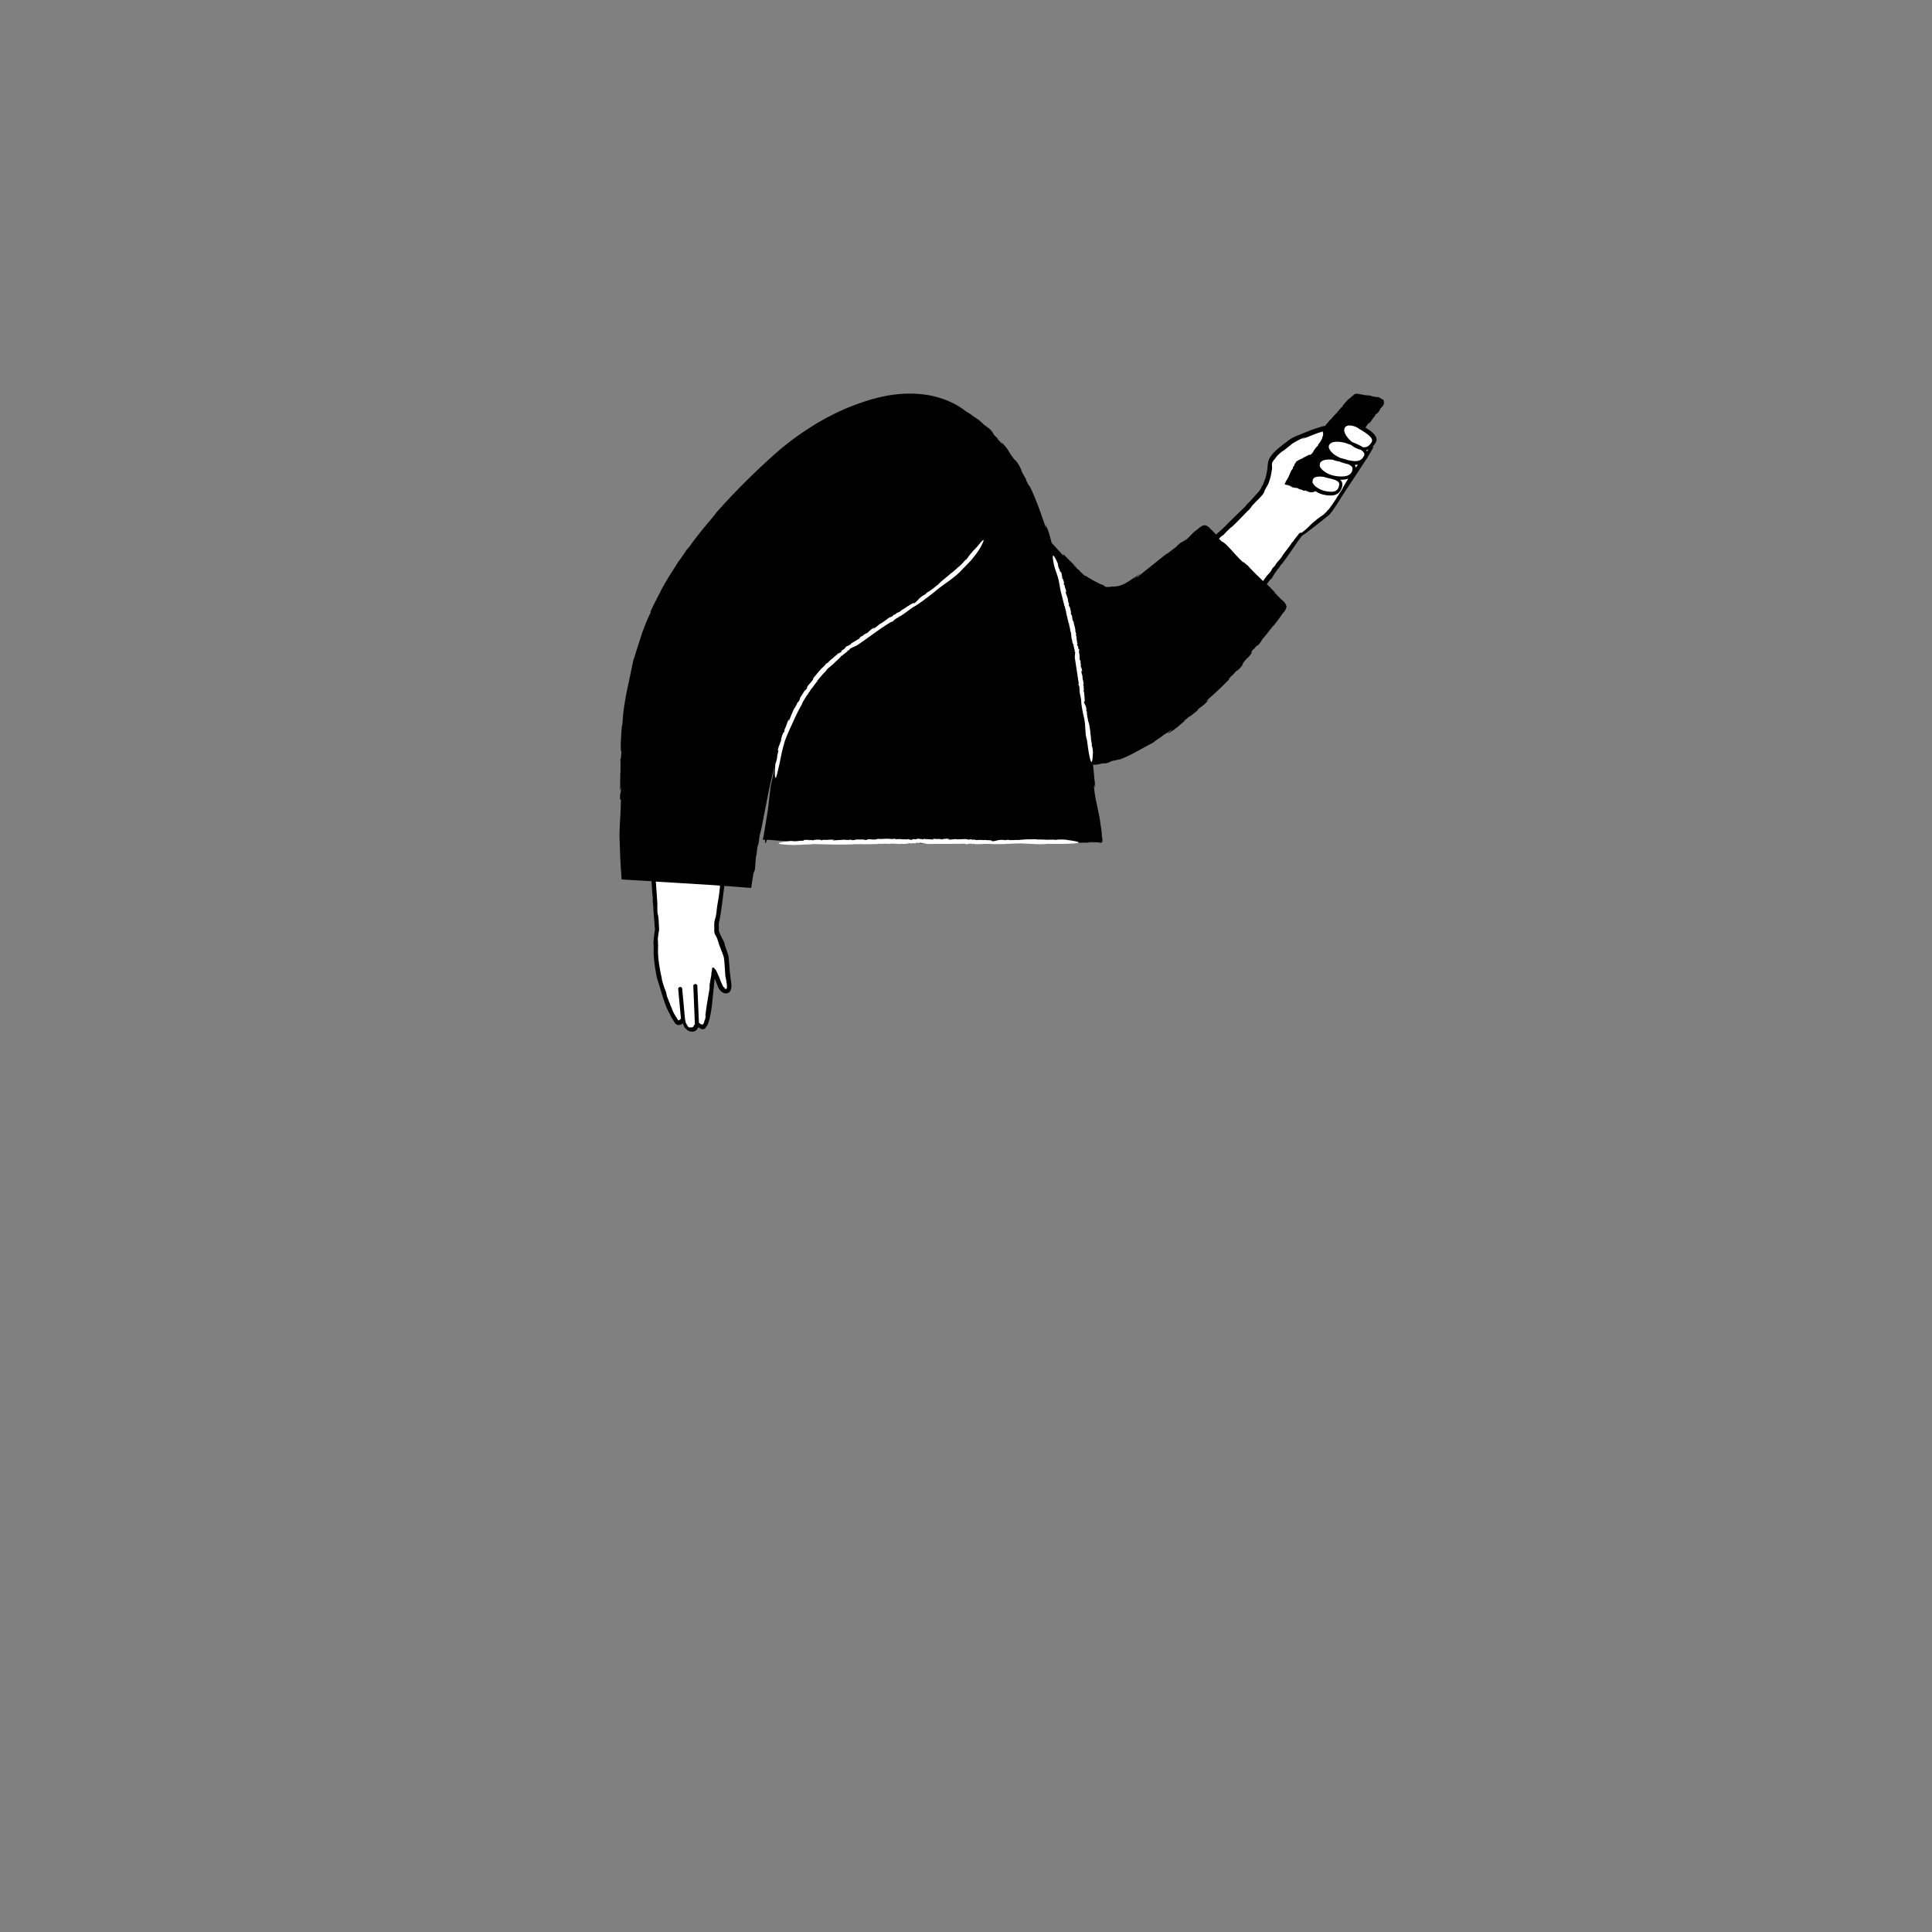 <svg xmlns="http://www.w3.org/2000/svg" viewBox="0 0 480 480" xmlns:v="https://vecta.io/nano"><rect x="0" y="0" width="480" height="480" fill="#808080" stroke="none"/><path d="M2711.8 107l.5-.12c-.02-.02-.15 0-.5.12zm19.8-3.25h-.03c-.04.01-.1.02-.13.04l.16-.04zM328.58 108.5v-.04.04zm7.82-.6h0c.01-.02.02-.03.03-.05l-.03.05z"/><path d="M325.64 121.63l-5.55-1.7-.14.12c.03-.04.04-.08.07-.12 1-1.7 2.46-5.12 2.46-5.12s3.8-1.53 5.67-4.44.67-3.7.67-3.7-6.6 2.05-8.28 3.46c-1.7 1.3-4.68 3.23-4.86 5.23-.2 2-.47 3.9-1.86 6.4-1.38 2.5-16.4 16.3-16.4 16.3l11.4 14.32 14.15-19.62.82-.58 5.87-4.54c1.4-1.13 9.6-14.6 10.75-16.46.03-.05-.03-.1-.08-.07l-14.7 10.5z" fill="#fff"/><path d="M328.73 107.44a.83.83 0 0 0-.06-.21c-.01.03.03.08.06.2zm3.55 15.88l.05-.08c-.04.05-.05.07-.05.08zm-16.9-9.38c0-.01.01-.02.01-.02.01-.04.04-.08.05-.1-.01.04-.04.08-.06.13z"/><g fill="#fff"><path d="M338.12 106.3c-.9-.7-3.4-1.78-4.3-.27-.6 1.13.38 2.9 2 4.2l-1.1-.4c-1.2-.4-4.2-.97-4.9.73-.55 1.03.73 2.56 2.63 3.48l-.9-.2c-1.1-.3-3.8-.47-4.1 1.33-.3 1.5 1.92 3.1 4.32 3.37 2.4.38 4.3.07 4.7-1.93.15-.76-.38-1.3-1.14-1.7 1.92.36 3.3.15 4.02-1.42.35-.76-.12-1.4-.88-1.96 1.1.2 1.93-.2 2.66-1.36 1.08-1.7-2.13-3.17-3.03-3.86z"/><path d="M329.3 118.17c-1-.2-3.4-.38-3.7 1.23-.2 1.3 1.72 2.8 3.92 3.17 2.2.28 3.2-.22 3.6-2.02.38-1.8-2.82-2.1-3.82-2.38z"/></g><path d="M270.58 211.5h-.05c-.07.01-.15.01-.22.02l.27-.02zm71.12-108.32l-.14.12c.02.01.05-.02.14-.12zm-41.46 37.22h0l.14.1zm-4.97-4.44c-.01.01-.02.01-.02.02-.04.04-.08.07-.1.1l.13-.13z"/><path d="M164.73 165.93c-4.1 6.5-3.8 6.9-3.7 21.3.2 14.3 2.3 43.8 2.3 43.8s-1.4 6.2.9 13.7c2.3 7.4 3.3 8 3.8 9s1.7-.2 1.7-.2.6 2.3 2 2.4c1.3.1 1.4-1.4 1.4-1.4s.85 1.05 1.7.7c.95-.4 1.2-3.05 1.37-5.16.32-3.7.83-7.84.93-8.84s1 2.1 1.7 3.8c.6 1.6 2.7 2.2 2.3-.8-.5-3.1-.5-5.7-.7-6.6-.2-.8-1-2.8-1.6-4.2l-.6-1.4s-.6-1.1 0-4.2c.6-3.2 4.7-35.1 6.1-39.8 1.5-6.5-16.1-27.6-19.6-22.1z" fill="#fff"/><path d="M161.65 216.64v-.03c-.01-.05-.01-.1-.02-.14l.02.17z"/><path d="M343.56 99.3c-.4-.5-.01.13-.24-.07-.3-.44-.86-.54-1.28-.65l.13.1c-.78-.1-1.24-.2-1.74-.4l-1.28-.1-1.5-.3c-.1-.03-.23-.03-.35-.03-.22-.06-.6-.07-1.02.3l.01-.01-1.2 1.02v-.06c-.8.83-1.3 1.37-1.7 2.07-.2-.02-.63.7-.85.88l.01-.03c-.36.62-1.03 1.03-1.38 1.62.01-.03-.02-.07.08-.2-.3.4-.72.93-.82.9l-.84 1-.5.6-.17-.12-1.88.58-1.47.5-3.63 1.48c-.63.3-1.28.6-1.92 1.12l-1.63 1.25c-1.1.88-2.23 1.8-3 3.14-.14.35-.33.76-.38 1.3l-.14 1.27c-.1.86-.3 1.7-.47 2.4l-.24.5c-.13.47-.34 1-.6 1.42l-.01-.04c-.28.73-.7 1.25-.95 1.56v-.04l-.57.68.08-.14a32.62 32.62 0 0 1-2.63 2.82l.13-.01-4.17 4.06.01-.04c-1.2 1.36-2.25 2.23-3.36 3.2l-.3-.35.28.24-1.7-1.7-.2-.17c-.3-.2-.58-.35-.9-.34s-.6.13-.87.3c-.27.18-.55.42-.72.56l-1.1.86c-.8.7-.77 1.02-2.32 2.15.42-.46-.18.03-.74.47.35-.3.44-.4-.35.1a4.22 4.22 0 0 1-.37.38c-.01 0-.04.02-.04 0-.92.76-.73.66-.3.33-.01.03.04.02.2-.06-1.06.65-2.72 2.12-2.95 2.07l-7.13 5.7c-.33.1.2-.34.87-.88l-1.7 1.23c-.06-.12.95-.74 1.46-1.14-1.08.63-2.1 1.43-3.2 2.1-1.08.65-2.35 1.13-3.7 1.04l-.56.1c-.05 0-.1-.02-.16-.03.01.04-.62.08-1.02-.03-.35-.23.08-.2-1.2-.65-.96-.46-2.77-1.4-3.95-2.3.6.52.37.4.07.22l-1.24-1.15.05-.16c.1.3-1.5-1.17-1.72-1.32-.2-.37.88.72 1.07.77l-3.07-3.1c-1.14-1.06.08.3-.52-.15L261.4 135v-.02l-.15-.2-.3-1.14-.3-1.08-.2-.58a16.91 16.91 0 0 0-.56-1.4l-.1-.2c-.03.06.07.43.12.65.01.04.02.07.02.1.01.05.01.08 0 .06-.02-.03-.08-.15-.2-.42l-.13-.33c-.9-2.63-2.25-6.6-3.85-9.8h0c0 .05 0 .07-.01.08-.03.03-.12-.1-.24-.3-.08-.14-.17-.32-.28-.52l-.33-.64.06-.16c-1-1.62-1.1-1.96-1.22-2.3-.01-.02-.01-.04-.02-.06-.05-.15-.1-.3-.25-.6a7.92 7.92 0 0 0-.62-1.06 19.21 19.21 0 0 0-.37-.52h0l-.5-.47c-.78-1.02-1.1-1.5-1.3-1.88-.22-.37-.35-.6-.76-1.12-.14-.17-.3-.37-.53-.62a10.8 10.8 0 0 0-.36-.4c-.13-.14-.28-.3-.44-.5h0c.12.15.2.27.28.37.14.2.18.3.15.3-.01 0-.03-.02-.05-.02-.02-.01-.02-.01-.05-.02-.2-.15-.63-.65-1.26-1.33l.42.26c-.72-.73-1-.95-1.44-1.46.12.1.2.16.23.17.06.02.02-.06-.13-.25s-.4-.48-.8-.9l.8.63c-.68-.68-1.5-1.22-2.25-1.8-.4-.38-.86-.83-1.37-1.23l-1.22-.84-.4-.28c-.13-.1-.26-.2-.38-.27-.44-.3-.86-.55-1.2-.76-1.1-.85-2.25-1.55-3.4-2.1-2.24-1.07-4.5-1.7-6.85-2.02-4.7-.6-9.8-.1-16.2 2.2a51.74 51.74 0 0 0-6.97 3 42.35 42.35 0 0 0-2.71 1.47c-.87.47-1.67 1-2.48 1.5-3.2 2.06-6.4 4.33-10.87 8.5a172.14 172.14 0 0 0-12.44 12.63c-.8 1.1-2.02 2.52-3.28 4-1.2 1.52-2.46 3.07-3.34 4.4l-.82.94a43.71 43.71 0 0 1-2 2.89l.01-.08c-.82 1.44-1.9 2.97-2.28 3.7v-.08l-1 1.75.13-.32-1.04 1.9c-.34.64-.65 1.3-.98 1.93l-.97 1.88-.86 1.84.22-.14c-.62 1.26-1.1 2.33-1.48 3.32s-.74 1.86-1 2.74l-.87 2.68-1 3.18-.02-.08-1.7 8.08c-.47 2.5-.95 5.03-1.07 8.3.04-.82-.1.34-.14.27-.26 3-.4 6.23-.12 6.3-.12 2.2-.18 1.78-.3 2.06.12-.01.1 1.9.06 3.6l-.02-.8-.06 4.9.25-.96c-.1 2.6-.3.66-.25 3.14l.2-.03c-.04 3.6-.3 5.7-.35 9.18l.18 5.07.14 2.56.1 1.48.1 1.5v.07c.01.01.04.01.06.01l.55.04 6.83.4c.1 1.43.17 3 .32 4.2l-.02.77c.08.68.16 1.48.17 2.17l-.02-.04c.12 1.02.17 2.17.23 2.67v-.04l.1 1.24-.04-.2.12 1.23-.1.62-.1.68c-.1.9-.17 1.78-.2 2.6l.1-.13c-.1 1.76 0 2.97.12 4.12.13 1.15.3 2.25.6 3.82l-.03-.04 1.5 4.94c.5 1.5.97 3.05 2.06 4.87-.28-.45.07.22.03.2a14.15 14.15 0 0 0 .61.95 4.28 4.28 0 0 1 .29.48c.16.25.38.45.63.55.26.1.53.08.76.02.06-.02.1-.03.18-.05.05-.02.15-.06.13-.06l.05-.04c.07-.05.12-.12.18-.2.04-.02.06.02.1-.04.05.16.1.26.14.37l.15.33c.06.13.02.13.04.23.04-.03.2.25.6.6.36.36 1.13.7 1.82.5-.1.03-.2.05-.3.06.23-.02.45-.07.66-.2a1.65 1.65 0 0 0 .58-.6 1.09 1.09 0 0 0 .08-.31c.06.05.15.14.23.2l.05.03-.04-.06-.22-.32a2.16 2.16 0 0 0 .23.22c.2.16.35.25.4.3.05.03.1.06.24.1.14.02.38.07.75-.08.1-.05.18-.1.28-.17l-.1-.08c.57-.5.67-1.04.85-1.5.15-.47.25-.92.35-1.36s.17-.88.25-1.34l.2-1.4.53-5.2.13-1.32c.06-.07.1.1.13.14l.1.24.25.64.32.82a3.17 3.17 0 0 0 .5.88 2.26 2.26 0 0 0 .83.69c.34.18.88.26 1.28.03.4-.2.64-.7.7-1.02.07-.35.08-.67.07-1-.04-.65-.16-1.16-.23-1.72a46.19 46.19 0 0 1-.18-1.65l-.26-3.3c-.02-.27-.1-.62-.18-.88l-.26-.8-.54-1.5-.06-.38c.06-.2-1.08-2.07-1.1-2.4l-.13-.26-.02-.05a1.67 1.67 0 0 1-.16-.47c-.02-.24-.03-.77.03-.33-.05-.82-.05-.85-.05-1.47a9.68 9.68 0 0 1 .2-.9c.55-2.92.8-5.52 1.18-8.44l1.05.07 5.62.44.34-2.26.24-1.42.23-.56c.24-.22.26-3.7.54-4.16l.16-1.55c.1-.42.3-1.33.22-.55.25-1.42.22-1.46.35-2.5l.4-1.5c1.12-5.4 1.84-10.1 3.3-15.64a79.89 79.89 0 0 1-.55 3.1l-.2.9c-.06.3-.13.6-.2.92l-.7 5.98-1.13 6.87c-.1.02-.14.05-.16.07-.01.01-.01.03.01.04.02.02.06.04.12.06-.03.16-.04.25-.04.25h.53c-.01.34 0 .56.02.7.06.36.2.02.4-.7h.7c2 .2 5.84.45 12.2.76l-.25.05 7.06.08c1.78-.01 3.4-.05 5.06-.14l.7-.04c.1.05.34.1.65.1a17.92 17.92 0 0 0 1.12.03l3.1-.04c.4 0 .72 0 .97.02l-.12.02c.42-.03.85-.05 1.27-.06.43-.01.86-.01 1.3-.01l5.15.1a41.37 41.37 0 0 0 2.5-.05c-.02 0-.03.01-.05.01-.03.01-.06.02-.1.03-.12.03-.32.06-.8.06h0l1.88-.03h2.97a9.58 9.58 0 0 1 .74.04c.1.01.18.03.2.05h0l6.97-.02 5.76-.05 2-.05c.94-.03 1.77-.07 2.45-.12l-.25.05.7-.05c.44-.03.8-.04 1.16-.04l1.65.01c.4 0 .9-.01 1.46-.03.06.01.14.02.2.03.03 0 .05.01.06.01s.02.01.01.01h0c.98-.08 2.36-.1 3.76-.1h1.77 1.6a42.42 42.42 0 0 0 1.26-.02l.12.1 4.63-.03-1.82-.02c.04-.02.1-.03.16-.04.16-.04.37-.06.67-.06l.87.03c.16 0 .33.01.5.02s.37.01.56.02c.17.06.32.1.43.1.58.01.48-.64.38-1.33-.04-.28-.08-.56-.08-.8l-.03-.3-.1-.9a16.02 16.02 0 0 0-.18-1.18c-.16-1.5-.5-3.03-.83-4.56l-.24-1.15c-.24-1.15-.44-2.32-.54-3.5-.06-.28-.1-.4-.1-.44 0-.01 0-.02.01-.01.03.03.15.43.2.43.03 0 .02-.2-.1-.9.04-.02.07.03.1.1.06.17.1.45.14.5.02.02.03-.02.05-.17-.28-1.78-.3-3.07-.55-4.93l-.03-.25a5.01 5.01 0 0 0 .75-.02c.35-.02.8-.1 1.46-.3l1.1-.05c1.14-.3.76-.42 2.02-.7-.04.13 1.57-.48.9-.13 2.84-.86 5.34-2.57 8.73-4.3.6-.6 2.27-1.5 2.7-2 .14.05 3.18-2.14 1.5-.76-.14.12-.4.3-.4.26l-.15.24c.96-.5 1.76-1.12 2.54-1.73.75-.65 1.48-1.3 2.33-1.97-.52.37-1.2.9-.8.48.54-.4 1.04-.82 1.55-1.25l-.25.35c.76-.63 1.55-1.23 2.3-1.9l-.4.18c1.1-.93 1.67-1.1 2.7-2.36.46-.58-1.1.83-.03-.26 1.47-1.26 3.6-3.24 5.3-5.02-.26.07.2-.4.63-.93l.14.03c1.62-2.06.86-.5 2.47-2.56l-.1.23.26-.7c1.35-1.93 1.02-.8 2.44-3-.64.8-.52.2.33-.74l-.1.32c.42-.56.53-.77.85-1.1-.22.36 0 .28.63-.53l-.32.63 1.05-1.65c1.04-1.1 2.37-3.07 2.87-3.46l1.04-1.35a37.71 37.71 0 0 0 .76-1.06l.3-.43c.1-.14.26-.4.3-.5-.28.47.07.13.36-.33.28-.44.28-1.02.34-.58.02-.37-.1-.93-.55-1.42-.13-.15-.2-.2-.26-.27l-.23-.2-.46-.44c-.62-.6-1.23-1.23-1.52-1.63l.15.13c-.7-.78-1.38-1.46-2.03-2.1l.85-1.12.23-.17c.17-.02.85-1.5 1.1-1.63l.38-.62c.14-.15.4-.5.22-.18.4-.54.4-.57.64-.98l.5-.54c1.6-2.1 2.8-4.03 4.44-6.27a9.14 9.14 0 0 0 .38-.5l.06-.03.14-.1.3-.2a10.73 10.73 0 0 0 .59-.42l1.24-.94 2.65-2.08 1.34-1.07.33-.26.35-.36c.2-.24.35-.46.53-.68a68.74 68.74 0 0 0 1.63-2.45c1.34-2.18 2.9-4.46 4.43-6.78l2.27-3.48c.01-.01.02-.03.03-.04.15-.2.3-.4.42-.63.08-.1.13-.22.17-.34l.45-.73.5-.86.12-.22.02-.03a.73.73 0 0 0 .1-.32c0-.13-.07-.12-.17-.1a4.11 4.11 0 0 0 .68-.84c.3-.4.4-.9.3-1.3-.3-1.06-1.7-2.02-2.72-2.62.3-.43.56-.84.86-1.25.1-.05.02.15-.13.37l.38-.5c.06.05-.2.3-.3.48.58-.5.88-1.3 1.53-1.92l.06-.18.04-.04c-.03-.02.06-.2.13-.3.13-.06.12.1.4-.24.27-.23.6-.8.85-1.17-.16.18-.15.1-.1 0 .14-.17.27-.23.35-.38l.1.04c-.06 0 .01-.1.1-.27.12-.2.18-.42.17-.47.13-.13-.1.43-.13.52.32-.53.26-.7.3-.84-.03-.12.04-.3-.2-.84zm-82.12 35.9c-.03-.03-.06-.06-.08-.1-.02-.08-.05-.16-.07-.23l.15.32zm-82.55 85.55l-.08.06c-.18 2.26-.7 4.2-.78 5.7-.14 1.14-.28 1.5-.4 1.92-.1.4-.24.82-.16 2.1-.02.34-.03.68.01 1.04.06.3.1.46.22.68.18.34.27.38.57 1.17-.08-.04.52 1.35.2.76l.7 1.83c.23.6.52 1.3.66 1.84.2 1.3.26 2.9.38 4.62.1.37.2 1 .3 1.58.1.57.1 1.05.1 1.27-.01.01-.06.22-.12.33-.05.1-.18.16-.28.13-.1-.02-.27-.14-.28-.17-.04-.04.13.07.3.08.04 0 .1-.01.1 0 .01-.03.01-.06 0-.1-.04.01-.07 0-.1-.01-.02 0-.16-.1-.26-.17-.23-.2-.38-.42-.55-.8l-.4-.9-.2-.54c-.24-.62-.48-1.32-.74-1.86.14.3.27.7.36.94.12.34.14.44-.02.07-.17-.47-.35-.96-.54-1.24-.18-.28-.34-.4-.5-.52l.2.05c-.12-.1-.22-.18-.35-.2-.04-.03-.22-.02-.24.02-.04.01-.04.2-.07.3l-.23 1.43.1-.32c-.2 1.36-.37 1.77-.55 3.44-.07.75.25-1.26.06.23-.3 1.8-.83 4.75-1.05 6.82.1-.2.04.4-.07.97l-.1.05c-.15.8-.32 1.02-.4 1.12-.1.08-.16.1-.18.07-.01-.01-.04.01-.1 0-.03 0-.06-.01-.12-.02-.04-.02-.03 0-.13-.06a1.52 1.52 0 0 1-.32-.23c.01.01.02.01.02.01-.05-.04-.1-.07-.15-.1-.02.01-.03.01-.05.02l-.4-9.2c-.01-.28-.2-.48-.52-.48a.5.5 0 0 0-.48.52l.4 9.55c-.08.04-.15.08-.24.12-.02.1-.05.18-.08.25s-.06.15-.08.15c-.03.04-.06.07-.1.08-.05.04-.1.05-.15.07-.06.01-.1.04-.26.04-.14 0-.3.01-.57-.17.25.2.3.2.2.22-.1-.01-.4-.12-.67-.56.07.06.14.1.2.15-.17-.2-.27-.36-.36-.5-.07-.12-.18-.3-.3-.65.2.4.2.38-.03-.37l-.03-.34c.04.12.1.25.13.37-.05-.14-.1-.3-.14-.43l-.68-7.32a.5.5 0 0 0-.54-.45c-.27.03-.48.27-.45.54l.68 7.33-.12.12a1.18 1.18 0 0 1-.22.17c-.04.03-.07.06-.1.08l-.06.03c0 .01-.05.03-.07.04-.05 0-.1-.02-.15-.07-.02-.02-.03-.05-.05-.07-.04-.07-.06-.13-.13-.24-.23-.38-.45-.7-.64-1.02-.37-.65-.65-1.25-.7-1.52 0 0-.3-.66-.58-1.4-.3-.75-.6-1.6-.77-1.9.26.53-.24-1-.02-.6-.33-.7-1.06-2.8-1.18-3.67l.05.16c-.67-3.17-1.1-5.48-.92-8.4-.1.13.03-1.4-.1-1.04a15.42 15.42 0 0 1 .23-2.14l.1-.53c.01-.32-.01-.4-.02-.58l-.04-.92c-.05-1.16-.12-2.07-.32-2.62-.1-1.4-.03-1.67-.06-2.4l.04.33-.37-5.34a5.51 5.51 0 0 0-.07-.52l2.86.17 10.13.62 2.95.2c.03.23 0 .46-.02.7zM335 118.87c-.6.97-1.12 1.85-1.43 2.46l.04-.1c-.44.88-.67 1.07-1.22 2l-.1.1c-.5.95-1.7 2.58-2.2 3.27h-.1l-.3.4-.3.33-.83.65.63-.47c-.1.3-1.34.9-2.47 1.92-1.15.85-2.06 2.1-3.32 2.9-.53.48.43-.48-.4.2-.08-.06.37-.34.1-.24-.13.1-.24.18-.35.26-.55.77-.97 1.18-1.6 2.14h-.1c-.87 1.44-1.94 2.52-2.5 3.5-.96 1.44-.86.8-1.8 2.37l-.5.5c-.47.62-.22.52-.76 1.2-.02-.08-.67.85-.43.4a34.04 34.04 0 0 0-1.25 1.7c-1.34-1.3-2.6-2.48-3.92-3.97.01.2-1.17-1.1-1-.66-2.5-2.3-4.15-4.77-5.36-5.2l-.68-.7c.27-.27.5-.5.6-.65-.27.35.62-.46.43-.16.36-.45 1.53-1.65 2.07-2.06l-.08.1c1.85-1.66 2.97-3.04 4.6-4.55-.13.01.73-.8.45-.67 1.52-1.73 3.1-2.9 3.27-3.96.48-.96.64-1.1.88-1.6l-.08.25c.73-1.9.8-2.52 1.04-4 .03-.37 0-.6-.01-.88-.01-.3-.03-.58.24-1.1-.1.37.06-.07.32-.44-.14.25-.18.32.2-.13a1.21 1.21 0 0 1 .18-.29c.01 0 .03-.02.02 0 .5-.6.4-.5.14-.24 0-.02-.02-.01-.1.07.57-.56 1.67-1.55 1.83-1.53l1.34-1.06.62-.5c.18-.15.37-.3.57-.4.8-.5 1.66-.92 2.6-1.32.23-.03-.2.2-.72.44l1.32-.56c.02.08-.75.34-1.15.53.8-.27 1.6-.6 2.46-.96l1.3-.5.7-.23c.1-.03.23-.07.35-.1l.16-.03.1-.06c.04-.02.1-.07.12-.04.01.01.01.02.01.03l.02-.01c.04.07-.07.17.03.23-.03.06.04.15.05.22l-.03-.04c.1.34-.01.45-.1.87-.02.02-.04.05-.04.04-.03.45-.53 1.17-.7 1.5l-.07-.02c-.17.25-.32.5-.5.75.07-.1.15-.17.22-.26.07.2-.5.5-.83 1.07-.22.24-.32.52-.5.78-.17.27-.4.53-.7.68-.2.25.15-.27-.2.05-.07-.07.14-.17 0-.17-.35.3-.67.32-1.12.66l-.06-.05c-.58.5-1.23.57-1.66.92-.13.07-.25.13-.35.18-.3.63-.38.35-.55 1.06l-.22.24c-.15.3.01.27-.2.6-.05-.05-.25.4-.2.2-.22.37-.38.77-.55 1.2a17.63 17.63 0 0 1-.3.66c-.07.12-.14.25-.22.4-.12.2-.26.4-.4.64-.03.18-.17.44-.3.7.35.1.7.2.9.2 0 .03.45.17.77.28.2.07.3.12-.03.08-.1-.02-.26-.07-.24-.1h-.17a6.6 6.6 0 0 0 .4.16c.07.03.14.05.2.08.14.04.3.07.43.1.3.05.58.1.88.2-.17-.08-.42-.15-.24-.15l.56.18-.14.02.83.3-.1-.1c.4.16.5.33 1 .37.23.01-.36-.22.08-.1l.45.18c.08.03.17.07.25.1.1.03.13.06.33.12.45.1 1.02.08 1.5-.23.73.5 1.63.86 2.6.98.4.1.8.1 1.2.1 1.3-.01 2.5-.52 2.88-2.42a1.58 1.58 0 0 0-.54-1.5c.1 0 .22.01.33.01.58-.01 1.17-.08 1.7-.28h0zm-5.78-.3c.2.1.4.1.7.2 1.4.3 3 .68 2.8 1.68-.2 1.3-.8 2-3.1 1.62-1.3-.2-2.6-.88-3.2-1.68-.2-.2-.4-.5-.3-.9 0-.3.1-.5.4-.8.7-.4 2-.32 2.7-.12zm2.6-.32c-1.5-.2-2.9-.98-3.6-1.88-.2-.2-.4-.6-.3-1 0-.4.2-.6.5-.8.4-.3 1.1-.4 1.7-.4.5 0 1-.01 1.4.2.2.1.4.1.7.2.2.03.4.07.63.12.35.15.7.28 1.07.37a12.93 12.93 0 0 0 1.07.28c.4.2.74.42.93.7.1.2.1.4.1.6-.17 1-.87 2.1-4.17 1.63zm5.43-2.66l-.42.6c-.03-.23-.1-.46-.22-.68.03-.01.07-.01.1-.01.23 0 .45-.03.66-.07l-.12.15zm1.64-2.4c-.63 1.38-1.7 1.66-4.1 1.1-.54-.2-1.1-.34-1.63-.46-1.32-.5-2.46-1.4-2.87-2.28-.2-.3-.2-.6-.1-.9.6-1.4 3.4-.82 4.3-.53.2.1.3.1.5.2.2.05.43.14.7.24a6.71 6.71 0 0 0 .8.55c.63.34 1.15.54 1.62.65.37.27.67.55.8.83a.7.7 0 0 1 0 .6zm.82-1.2l-.08.16c-.06-.1-.1-.2-.18-.28.2-.03.37-.1.55-.17l-.3.3zm1.15-2.8c.1.3 0 .5-.1.7-.64.98-1.3 1.36-2.2 1.2-.8-.53-1.8-.94-2.6-1.25-.94-.74-1.67-1.66-1.92-2.52-.1-.3-.1-.8.1-1.1s.5-.4.8-.5h.4c.9-.01 2 .5 2.4.88.2.1.4.2.7.4.8.5 2.2 1.4 2.42 2.2zM172 256.36c-.12.01-.24.03-.35.02.12 0 .24 0 .35-.02z"/><path d="M178.1 241.32l-.14-.3.14.3zm-.38-9.02c0-.01-.01-.02-.01-.03s-.01-.01-.01-.02l.02.05zm-3.82 21.93c.1.07.2.14.3.17-.1-.03-.2-.1-.3-.17zm78.6-139.67l.26.23-.02-.02.02.02-.13-.12-.13-.1z"/><g fill="#fff"><path d="M194.9 184.36c.95-2.6 1.36-3.2 2.5-5.82l.9-1.87.98-1.8c.1-.3.3-.7.55-1.07l.67-1.1.22-.2a3 3 0 0 1 .43-.7l.01.03c.16-.36.44-.7.54-.85v.03l.28-.37-.02.08c.36-.56.78-1.1 1.17-1.58l-.1-.01c.88-.96 1.1-1.4 1.97-2.2v.03a8.16 8.16 0 0 1 .63-.81c.23-.22.46-.4.7-.6.46-.37.93-.75 1.42-1.35-.12.15.1-.02.1 0 .48-.52 1.1-.95 1-1.1.4-.3.37-.2.46-.2-.05-.06.3-.35.6-.6l-.13.14.9-.72-.26.02c.5-.34.22.04.67-.34l-.07-.1c.7-.47 1.23-.6 1.95-1 2.85-1.9 5.75-4.22 8.52-5.83h.17c.12.07.63-.65.8-.62l.28-.26c.1-.04.3-.14.16-.01.3-.2.28-.2.47-.38l.35-.14c1.16-.7 2.03-1.48 3.23-2.26 1.52-.83 4.08-2.82 5.53-4 2-1.7 4.72-3.23 6.54-5.27a.88.88 0 0 0 .2-.24c.62-.55 1.16-1.18 1.75-1.77 0 0 .14-.13.33-.37l.8-.97c.32-.38.64-.84.94-1.3s.6-.9.8-1.34c.42-.85.66-1.45.45-1.38-.1.03-.32.24-.68.65a14.39 14.39 0 0 0-.64.78l-.98 1.07v-.06c-.4.53-.78.9-1.08 1.3-.3.38-.55.74-.82 1.1-.23-.01-.76.78-1 .96v-.03c-.47.67-1.28 1.07-1.76 1.7.01-.03-.01-.08.12-.2-.4.4-.98.93-1.07.9-1 .92-2.53 2.05-3.12 2.72l.03-.06c-.33.4-.5.4-.92.78-.03.01-.07.03-.07.02-.37.42-1.27.96-1.6 1.25l-.06-.04-.87.65.34-.23c-.01.23-.73.4-1.3.93-.62.4-1 1.17-1.7 1.53-.25.28.2-.3-.23.07-.07-.07.18-.2.02-.18-.42.34-.78.4-1.3.84l-.06-.05c-.64.6-1.4.83-1.8 1.26-.7.55-.62.15-1.3.8l-.35.12c-.34.2-.17.26-.56.47-.01-.07-.5.27-.3.07-.88.47-1.6 1.24-2.78 1.83-.17.26-.76.57-.88.77-.06-.03-1.1.73-.55.22.05-.04.14-.1.15-.08l.03-.1c-.7.3-1.08.82-1.7 1.22.2-.1.43-.27.3-.12l-.57.38.08-.13-.87.55h.16c-.44.25-.66.24-1.06.65-.18.2.45-.18.03.14-.58.34-1.45.85-2.17 1.32.1.03-.08.15-.26.3l-.07-.05c-.7.6-.37.04-1.05.67l.03-.1-.1.27c-.56.62-.45.15-1.05.87.28-.23.24.03-.14.27l.04-.13c-.2.16-.23.24-.37.32.1-.12 0-.13-.28.1l.14-.22-.46.52c-.47.26-1 .93-1.23 1 0 0-.87.74-.98 1 .12-.2-.36.2-.28.02-.08.13-.27.35-.48.57-.2.23-.4.45-.55.56l.04-.06c-.92.9-1.43 1.68-2.22 2.54.1.01-.3.47-.13.42-.64 1-1.53 1.58-1.5 2.15-.28.46-.42.5-.6.7l.06-.12-1.12 1.74c-.17.34-.06.48-.42 1.04.05-.22-.07.02-.2.24.07-.15.08-.2-.13.07a.76.76 0 0 1-.06.18c-.01 0-.02.01-.02 0-.2.38-.14.32-.03.16 0 .01.02.01.07-.04-.3.34-.6 1.06-.72 1.06-.54 1.15-.85 2-1.26 2.97-.1.1-.05-.16.07-.45-.1.22-.2.46-.3.7-.07-.04.12-.42.2-.63-.48.76-.6 1.74-1.12 2.65l-.02.23-.03.05c.03.01-.01.25-.05.4-.12.1-.15-.07-.32.42-.2.36-.38 1.1-.5 1.62.1-.27.1-.17.1-.04-.08.25-.2.37-.22.57l-.1-.01c.12-.07-.1.67-.1.77-.1.12.06-.4.03-.48-.3 1-.17.5-.44 1.5-.08.55.1-.07.12.2-.1.47-.17.95-.37 1.47l.13-.15c-.15.9-.28 1.43-.5 2-.33 3.4.01 3.76.17 3.3.2-.44.47-1.73.47-1.73.66-2.57.73-3.94 1.63-6.95zm68.04-40.54c.4 1.74.35 2.24.84 4.03l.65 2.6c.22.37.25 1.1.46 1.56l-.03.2c.07.16.14.34.13.5h-.02c.1.23.13.5.2.63l-.02-.01.07.3-.04-.04c.15.4.24.85.3 1.24l.08-.05c.08.85.3 1.12.34 1.9l-.02-.01c.42.9.13 1.53.53 2.46-.05-.12-.03.06-.06.05.1.44.2.92.37.9.05.33-.01.28-.06.33.07-.01.15.27.2.52l-.05-.1.15.73.1-.17c.03.4-.15.13-.06.5l.1-.02c.06.55-.07.9-.08 1.43l1 6.56-.07.1c-.12.06.27.53.16.63l.1.23c-.01.07-.02.2-.06.1.03.22.05.22.1.37l-.05.25c.06.87.32 1.58.42 2.5 0 1.1.44 3.14.7 4.3.43 1.64.2 3.64.67 5.3-.01.06.05.2.07.2l.2 1.56s1.04 7.56 1.27 1.68l.03.03c-.06-.86-.12-1.4-.34-1.97.16-.12-.08-.7-.06-.9l.02.02c-.2-.5-.05-1.1-.24-1.57.02.02.06.02.08.14-.07-.36-.18-.86-.1-.9-.15-.87-.28-2.1-.52-2.63l.03.03c-.15-.3-.08-.4-.18-.76.01-.02.01-.05.02-.04-.16-.33-.16-1-.25-1.3l.06-.03-.12-.7.02.26c-.2-.06.04-.54-.15-1.02-.04-.47-.52-.9-.5-1.4-.12-.22.17.18.05-.15.1-.03.08.15.15.05-.1-.33.02-.57-.1-1l.07-.03c-.2-.53-.05-1.05-.23-1.4-.14-.56.16-.4-.07-.98l.07-.24c-.02-.25-.15-.16-.14-.45.07.01 0-.36.08-.2.01-.65-.33-1.26-.28-2.12-.15-.16-.14-.6-.25-.7.05-.03-.1-.84.07-.4.02.04.02.1 0 .1l.08.04c.07-.5-.2-.85-.25-1.33 0 .14.03.33-.04.2l-.05-.44.07.08-.06-.66-.06.1c-.01-.33.1-.46-.05-.8-.08-.15-.06.32-.13-.01l-.08-1.63c-.08.06-.1-.08-.13-.23l.07-.03c-.2-.56.14-.24-.04-.8l.06.04-.18-.13c-.24-.5.1-.3-.2-.84.05.22-.14.13-.16-.15l.08.06c-.04-.15-.08-.2-.08-.3.05.1.1.03.06-.2l.12.14-.2-.4c.02-.35-.18-.85-.1-1 0 0-.08-.72-.22-.86.1.13.05-.27.15-.17-.1-.17-.28-.7-.24-.93l.02.04c-.08-.82-.38-1.35-.43-2.1-.08.05-.1-.34-.2-.22-.26-.72-.06-1.4-.45-1.6-.1-.33-.01-.42-.03-.6l.04.08-.3-1.28c-.08-.23-.25-.23-.3-.66.1.12.04-.05.01-.2.03.1.06.12.06-.1-.03-.02-.05-.07-.07-.1l.01-.01c-.08-.26-.1-.2-.07-.08-.01 0-.02.01-.03.05.02-.3-.18-.76-.08-.8-.2-.78-.45-1.32-.64-1.96.04-.1.12.05.2.24l-.13-.46c.08-.01.1.26.16.4 0-.58-.4-1.1-.44-1.78l-.1-.12v-.04c-.03.01-.1-.12-.15-.22.05-.1.16-.03.07-.35 0-.27-.2-.7-.33-1.03.03.18-.02.13-.06.06-.04-.16 0-.27-.06-.38l.1-.04c-.07.08-.2-.4-.25-.44.04-.1.12.23.18.26l-.26-.96c-.16-.32-.07.08-.2-.06-.1-.3-.24-.57-.27-.93l-.05.13c-.2-.55-.3-.9-.3-1.3-1.8-4-1.14-.64-1.14-.64.24 1.7.7 2.5 1.27 4.45zm-58.8 64.8l.2.03c0-.01-.05-.03-.2-.03zm48.35-.02c.01 0 .03 0 .05-.01-.04 0-.05 0-.05.01zm-40.92 1.2h0c-.03 0-.05.01-.06.01h.06z"/><path d="M201.83 209.7l5.9.14 3.85-.04c.6-.13 1.62 0 2.32-.1l.27.07c.24-.04.52-.06.76-.02l-.02.02c.36-.05.76-.02.94-.05l-.01.02.43-.01-.07.03c.62-.06 1.27-.06 1.83-.04l-.05-.1c1.2.1 1.65-.08 2.74.03v.02c1.38-.23 2.18.16 3.6-.06-.18.03.08.04.06.07.66-.02 1.35-.04 1.37-.2.48 0 .4.05.45.12 0-.08.4-.1.78-.1l-.17.03 1.07-.03-.2-.14c.57.04.14.17.7.14l-.01-.12c.78.02 1.24.2 2 .3l9.47-.04.13.1c.06.13.8-.2.92-.07l.34-.06c.1.02.3.05.13.08.32 0 .32-.02.55-.05l.34.08c1.24.06 2.3-.1 3.6-.06 1.57.16 4.53.01 6.24-.07 2.4-.2 5.2.32 7.64.1.08.02.3-.02.3-.04l2.25.02s10.9.05 2.62-1.02l.06-.03c-1.23-.07-2-.08-2.85.06-.13-.17-1-.02-1.3-.07l.03-.01c-.75.13-1.55-.1-2.27.01.03-.01.04-.06.2-.06-.53.02-1.25.06-1.3-.04-1.26.03-3.02-.02-3.82.14l.06-.03c-.46.1-.6.02-1.1.07-.03-.01-.06-.02-.06-.03-.5.1-1.46.02-1.87.06l-.03-.07-1 .02.37.01c-.13.18-.75-.12-1.48 0-.68-.02-1.37.38-2.08.3-.34.1.3-.14-.2-.07-.02-.1.23-.06.1-.14-.5.05-.8-.1-1.4-.03v-.07c-.8.14-1.5-.1-2.02.03-.82.06-.55-.22-1.4-.08l-.33-.1c-.36-.02-.26.12-.66.07.02-.06-.5-.05-.27-.1-.9-.1-1.85.14-3.05-.03-.26.12-.87.05-1.06.14-.03-.05-1.2-.01-.53-.13.06-.01.16-.01.15.01l.08-.07c-.7-.14-1.25.08-1.92.05.2.02.47.02.3.07l-.63-.01.13-.06-.94-.04.13.08c-.46-.04-.62-.17-1.14-.06-.23.06.44.1-.05.13l-2.32-.15c.07.1-.14.08-.35.1l-.03-.07c-.83.1-.3-.16-1.13-.08l.07-.05-.22.16c-.75.15-.4-.15-1.23.05.33-.01.15.16-.25.13l.1-.07c-.22.02-.3.05-.45.03.13-.04.07-.1-.26-.1l.22-.1-.62.13c-.48-.08-1.24.02-1.43-.08 0 0-1.03-.05-1.27.06.2-.07-.36-.1-.2-.18-.27.08-1.05.14-1.37.06l.06-.01c-1.17-.1-2 .12-3.04.01.05.1-.5.04-.37.15-1.08.1-1.97-.23-2.36.12-.5.02-.58-.08-.84-.1l.12-.02-1.88.02c-.34.03-.4.2-1 .15.2-.06-.05-.05-.28-.05.15-.01.2-.03-.1-.08-.04.02-.1.03-.17.04 0-.01-.01-.01-.01-.02-.38.02-.32.04-.14.05-.01.01.01.02.06.04-.4-.08-1.1.01-1.16-.1l-2.93.18c-.1-.06.12-.1.4-.13l-.68.02c.01-.08.4-.05.6-.06-.8-.13-1.67.13-2.62.01l-.2.06-.06-.01c0 .03-.2.08-.35.1-.13-.07.01-.16-.46-.16-.37-.07-1.06.03-1.54.07.26.01.18.05.06.08-.23 0-.37-.07-.55-.04l-.02-.1c.1.1-.6.1-.7.13-.13-.07.36-.06.42-.1l-1.4.01c-.5.07.1.1-.15.17-.44.02-.88.08-1.4.03l.16.08c-.83.07-1.33.06-1.9-.03-6.2.68-1.3.93-1.3.93 2.5.2 3.75-.04 6.66-.1z"/></g></svg>
